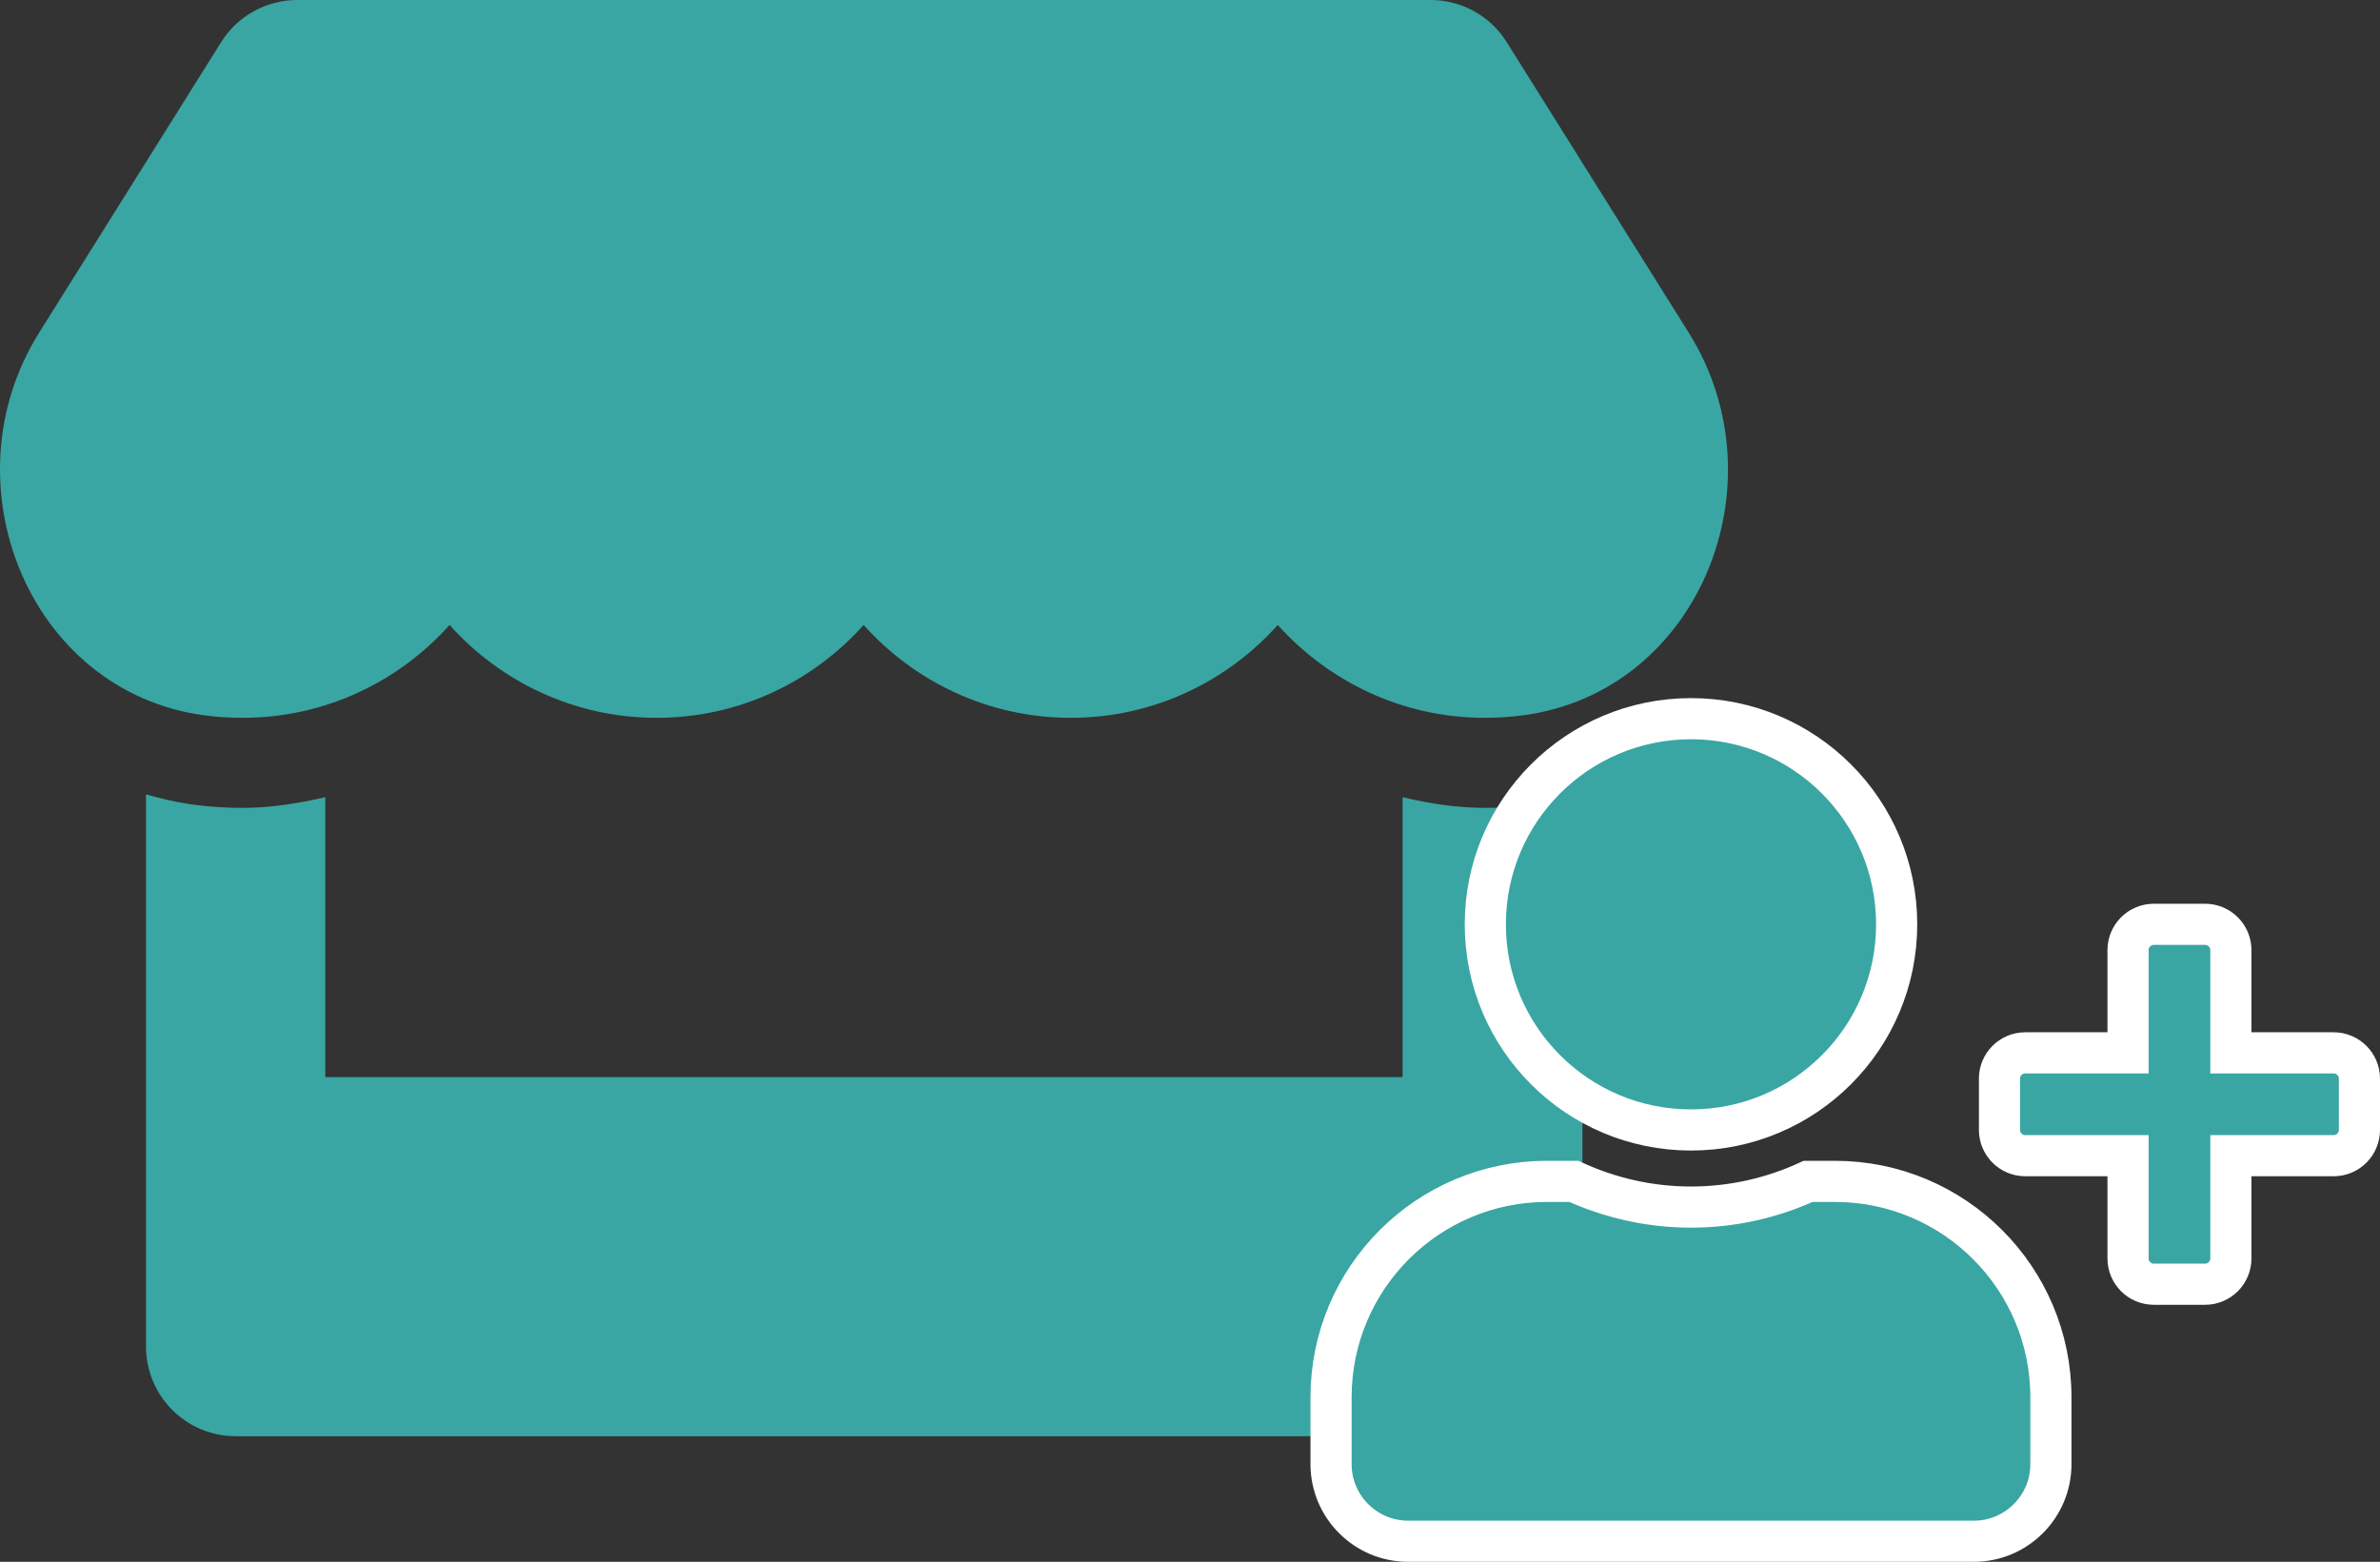 <?xml version="1.0" encoding="UTF-8"?>
<!DOCTYPE svg PUBLIC "-//W3C//DTD SVG 1.1//EN" "http://www.w3.org/Graphics/SVG/1.1/DTD/svg11.dtd">
<!-- Creator: CorelDRAW 2018 (64 Bit) -->
<svg xmlns="http://www.w3.org/2000/svg" xml:space="preserve" width="289.204mm" height="189.812mm" version="1.1" style="shape-rendering:geometricPrecision; text-rendering:geometricPrecision; image-rendering:optimizeQuality; fill-rule:evenodd; clip-rule:evenodd"
viewBox="0 0 5613.35 3684.19"
 xmlns:xlink="http://www.w3.org/1999/xlink"
 aria-hidden="true"
 focusable="false"
 data-prefix="fas"
 data-icon="user-plus"
 role="img">
 <rect x="0" y="0" width="5613.35" height="3684.19" fill="#333333" stroke="none"/>
 <defs>
  <style type="text/css">
   <![CDATA[
    .str0 {stroke:white;stroke-width:97.05;stroke-miterlimit:22.926}
    .fil0 {fill:#39A6A3}
   ]]>
  </style>
 </defs>
 <g id="Capa_x0020_1">
  <g id="_1812275188016">
   <path class="fil0" d="M3983.02 784.77l-429.44 -685.51c-38.38,-61.54 -106.53,-99.25 -179.32,-99.25l-2673.24 0c-72.79,0 -140.94,37.72 -179.32,99.25l-429.44 685.51c-221.67,354.01 -25.15,846.31 389.08,902.55 29.78,3.97 60.21,5.95 90.65,5.95 195.86,0 369.22,-86.02 488.33,-219.02 119.11,133 293.13,219.02 488.33,219.02 195.86,0 369.22,-86.02 488.33,-219.02 119.11,133 293.13,219.02 488.33,219.02 195.86,0 369.22,-86.02 488.33,-219.02 119.77,133 293.13,219.02 488.33,219.02 31.1,0 60.88,-1.99 90.65,-5.95 415.54,-55.58 612.73,-547.88 390.4,-902.55l-0 0zm-479.73 1120.91c-66.17,0 -131.68,-9.93 -195.2,-25.15l-0 660.37 -2540.9 0 0 -660.37c-63.52,14.56 -129.03,25.15 -195.2,25.15 -39.7,0 -80.06,-2.65 -119.11,-7.94 -37.05,-5.29 -73.45,-13.9 -108.52,-23.82l0 1302.21c0,117.12 94.62,211.74 211.74,211.74l2964.38 0c117.12,0 211.74,-94.62 211.74,-211.74l0 -1302.21c-35.73,10.59 -71.46,19.19 -108.52,23.82 -40.36,5.29 -80.06,7.94 -120.43,7.94z"/>
  </g>
  <g id="_1812275189200">
   <path class="fil0 str0" d="M5504.19 2483.58l-242.55 0 0 -242.55c0,-33.35 -27.29,-60.64 -60.64,-60.64l-121.27 0c-33.35,0 -60.64,27.29 -60.64,60.64l0 242.55 -242.55 0c-33.35,0 -60.64,27.29 -60.64,60.64l0 121.27c0,33.35 27.29,60.64 60.64,60.64l242.55 0 0 242.55c0,33.35 27.29,60.64 60.64,60.64l121.27 0c33.35,0 60.64,-27.29 60.64,-60.64l0 -242.55 242.55 0c33.35,0 60.64,-27.29 60.64,-60.64l0 -121.27c0,-33.35 -27.29,-60.64 -60.64,-60.64zm-1515.91 181.91c267.94,0 485.09,-217.16 485.09,-485.09 0,-267.93 -217.16,-485.09 -485.09,-485.09 -267.94,0 -485.09,217.16 -485.09,485.09 0,267.94 217.15,485.09 485.09,485.09zm339.56 121.27l-63.29 0c-84.13,38.66 -177.74,60.64 -276.28,60.64 -98.53,0 -191.76,-21.98 -276.27,-60.64l-63.29 0c-281.2,0 -509.35,228.15 -509.35,509.35l0 157.65c0,100.43 81.48,181.91 181.91,181.91l1334 0c100.43,0 181.91,-81.48 181.91,-181.91l0 -157.65c0,-281.2 -228.14,-509.35 -509.34,-509.35z"/>
  </g>
 </g>
</svg>
